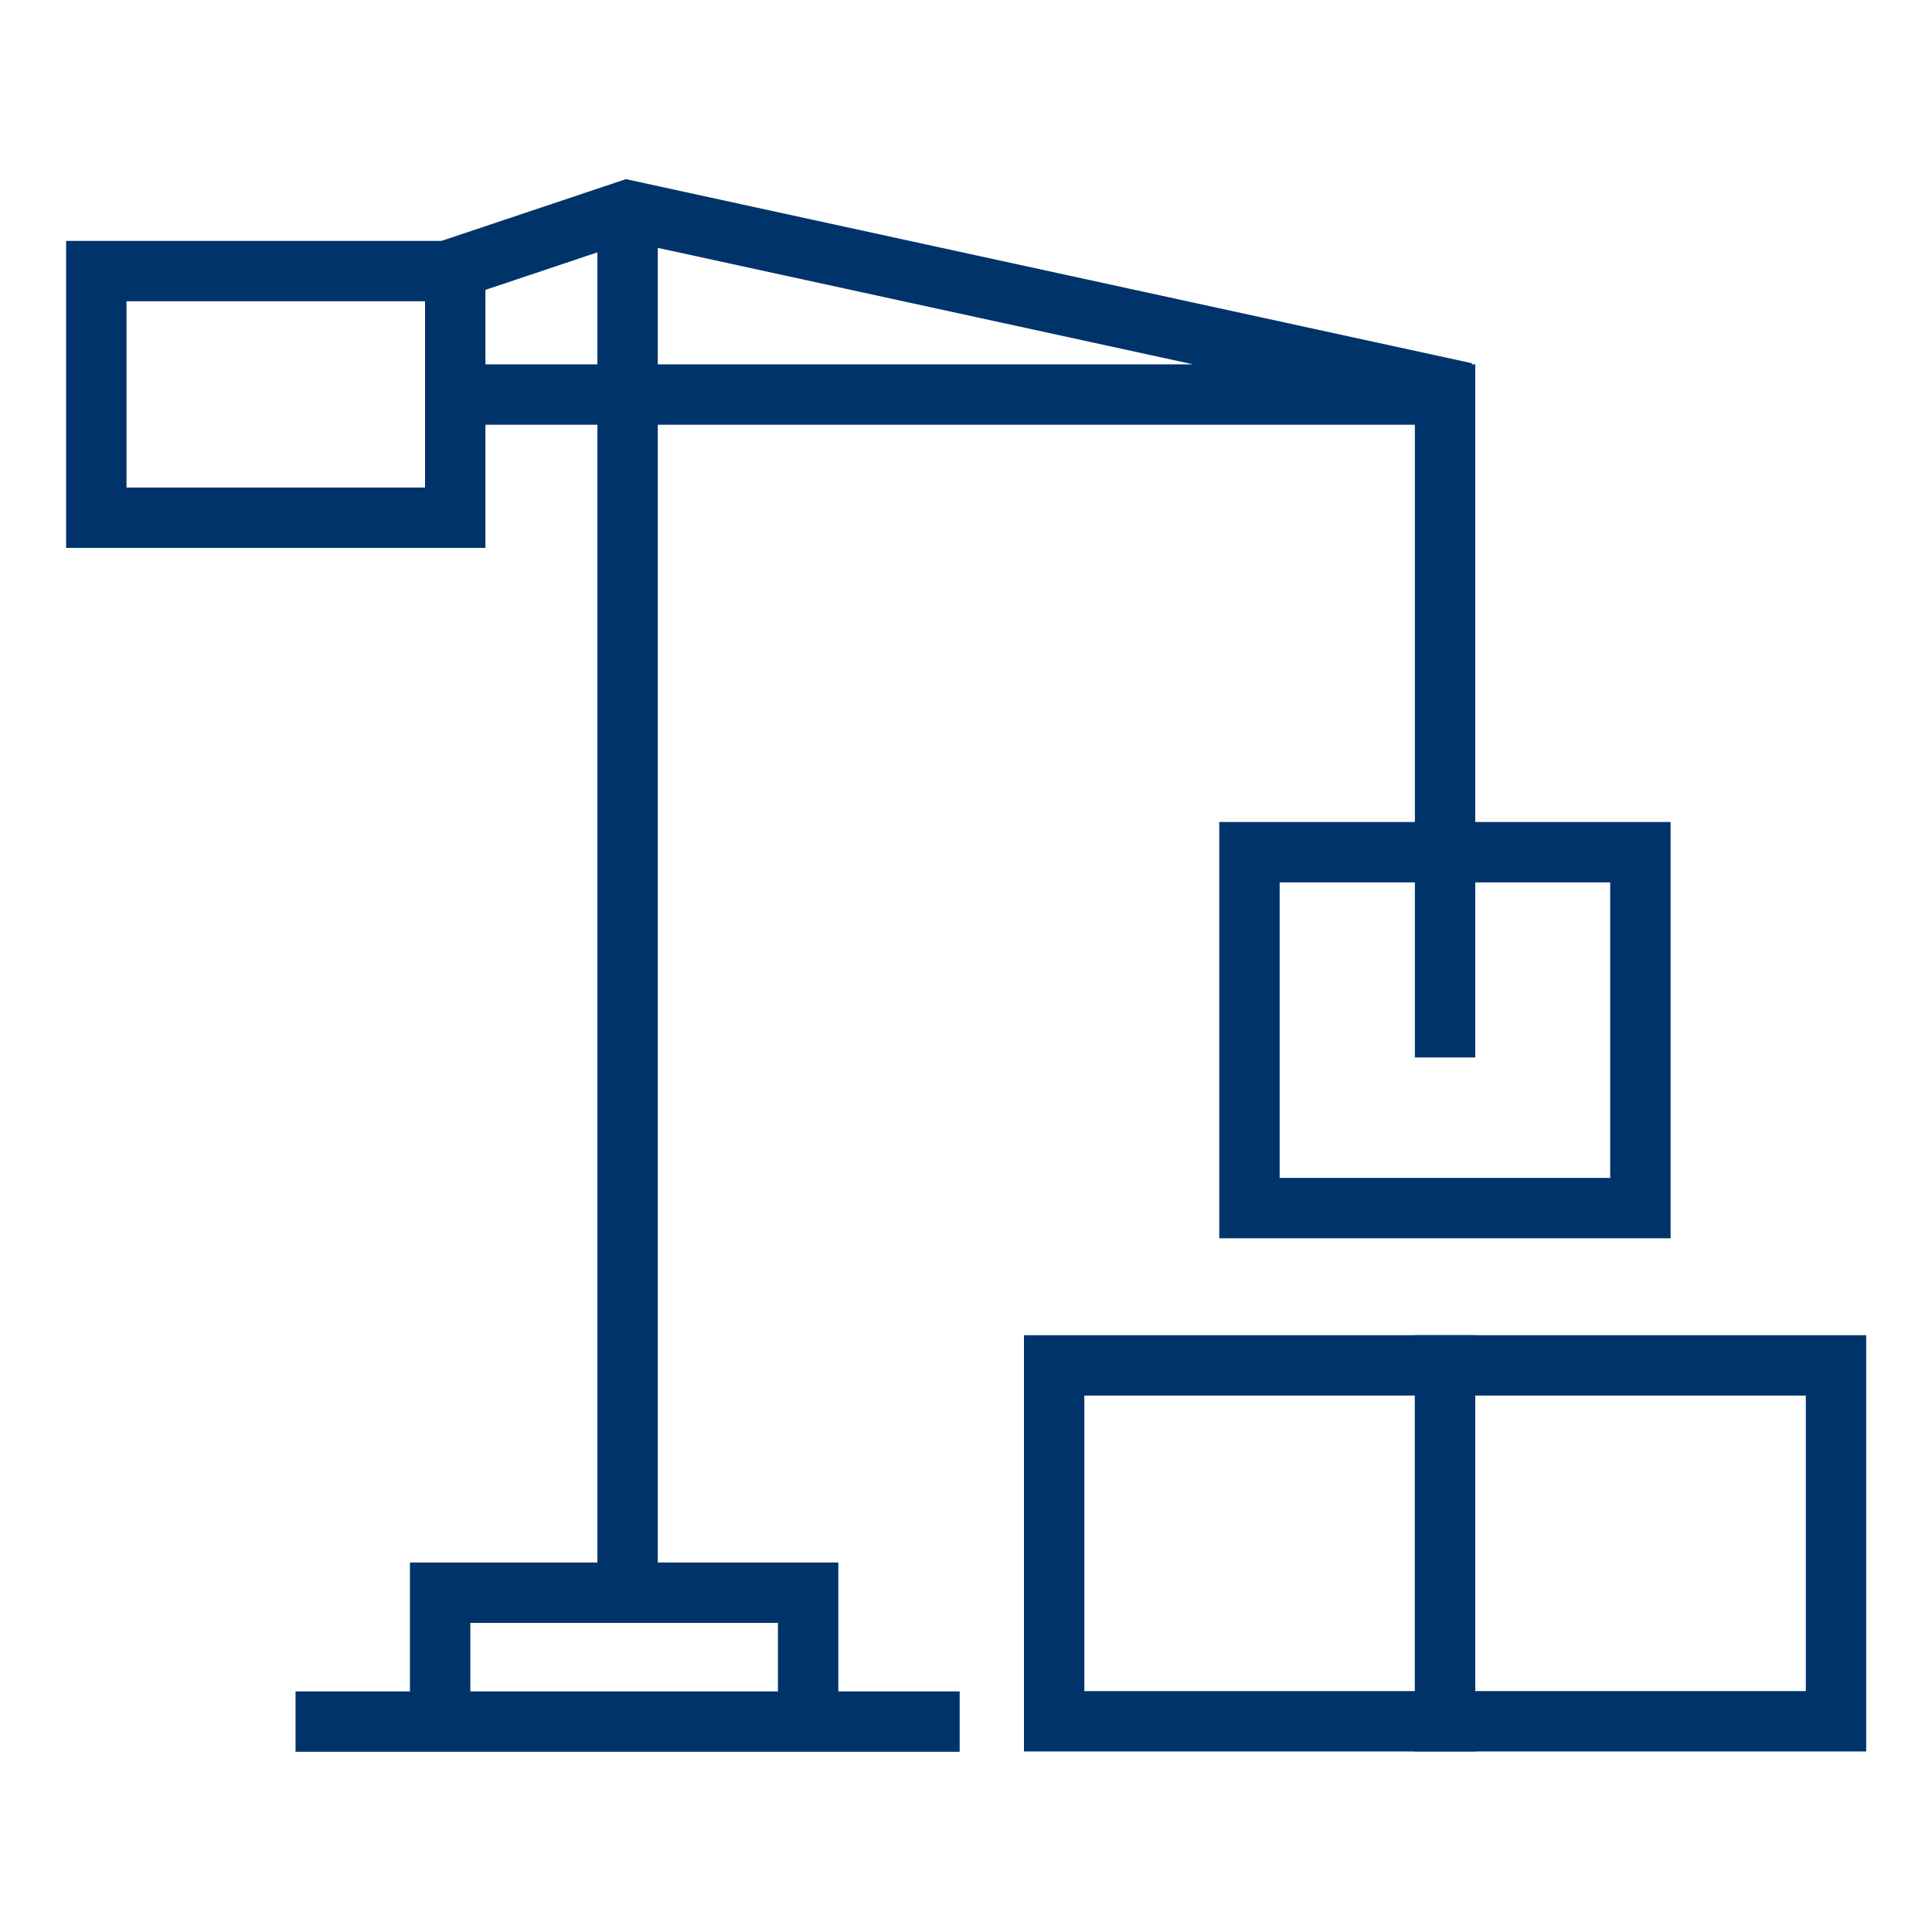 <?xml version="1.0" encoding="UTF-8"?>
<svg xmlns="http://www.w3.org/2000/svg" data-name="Layer 1" viewBox="0 0 64 64"><path fill="none" stroke="#003369" stroke-miterlimit="10" stroke-width="2" d="M41.39 28.23h12.95v11.79H41.39zM34.92 45.23h12.95v11.79H34.92z" style="stroke: #003369;"/><path fill="none" stroke="#003369" stroke-miterlimit="10" stroke-width="2" d="M47.87 45.23h12.95v11.79H47.87zM9.79 57.03h22M20.79 6.97v45.79M47.87 35.03V13.07H14.58M48.55 13.01L20.79 6.97l-6.21 2.08M14.58 57.03v-4.27h12.19v4.27" style="stroke: #003369;"/><path fill="none" stroke="#003369" stroke-miterlimit="10" stroke-width="2" d="M3.19 8.98h11.89v8.17H3.19z" style="stroke: #003369;"/></svg>
